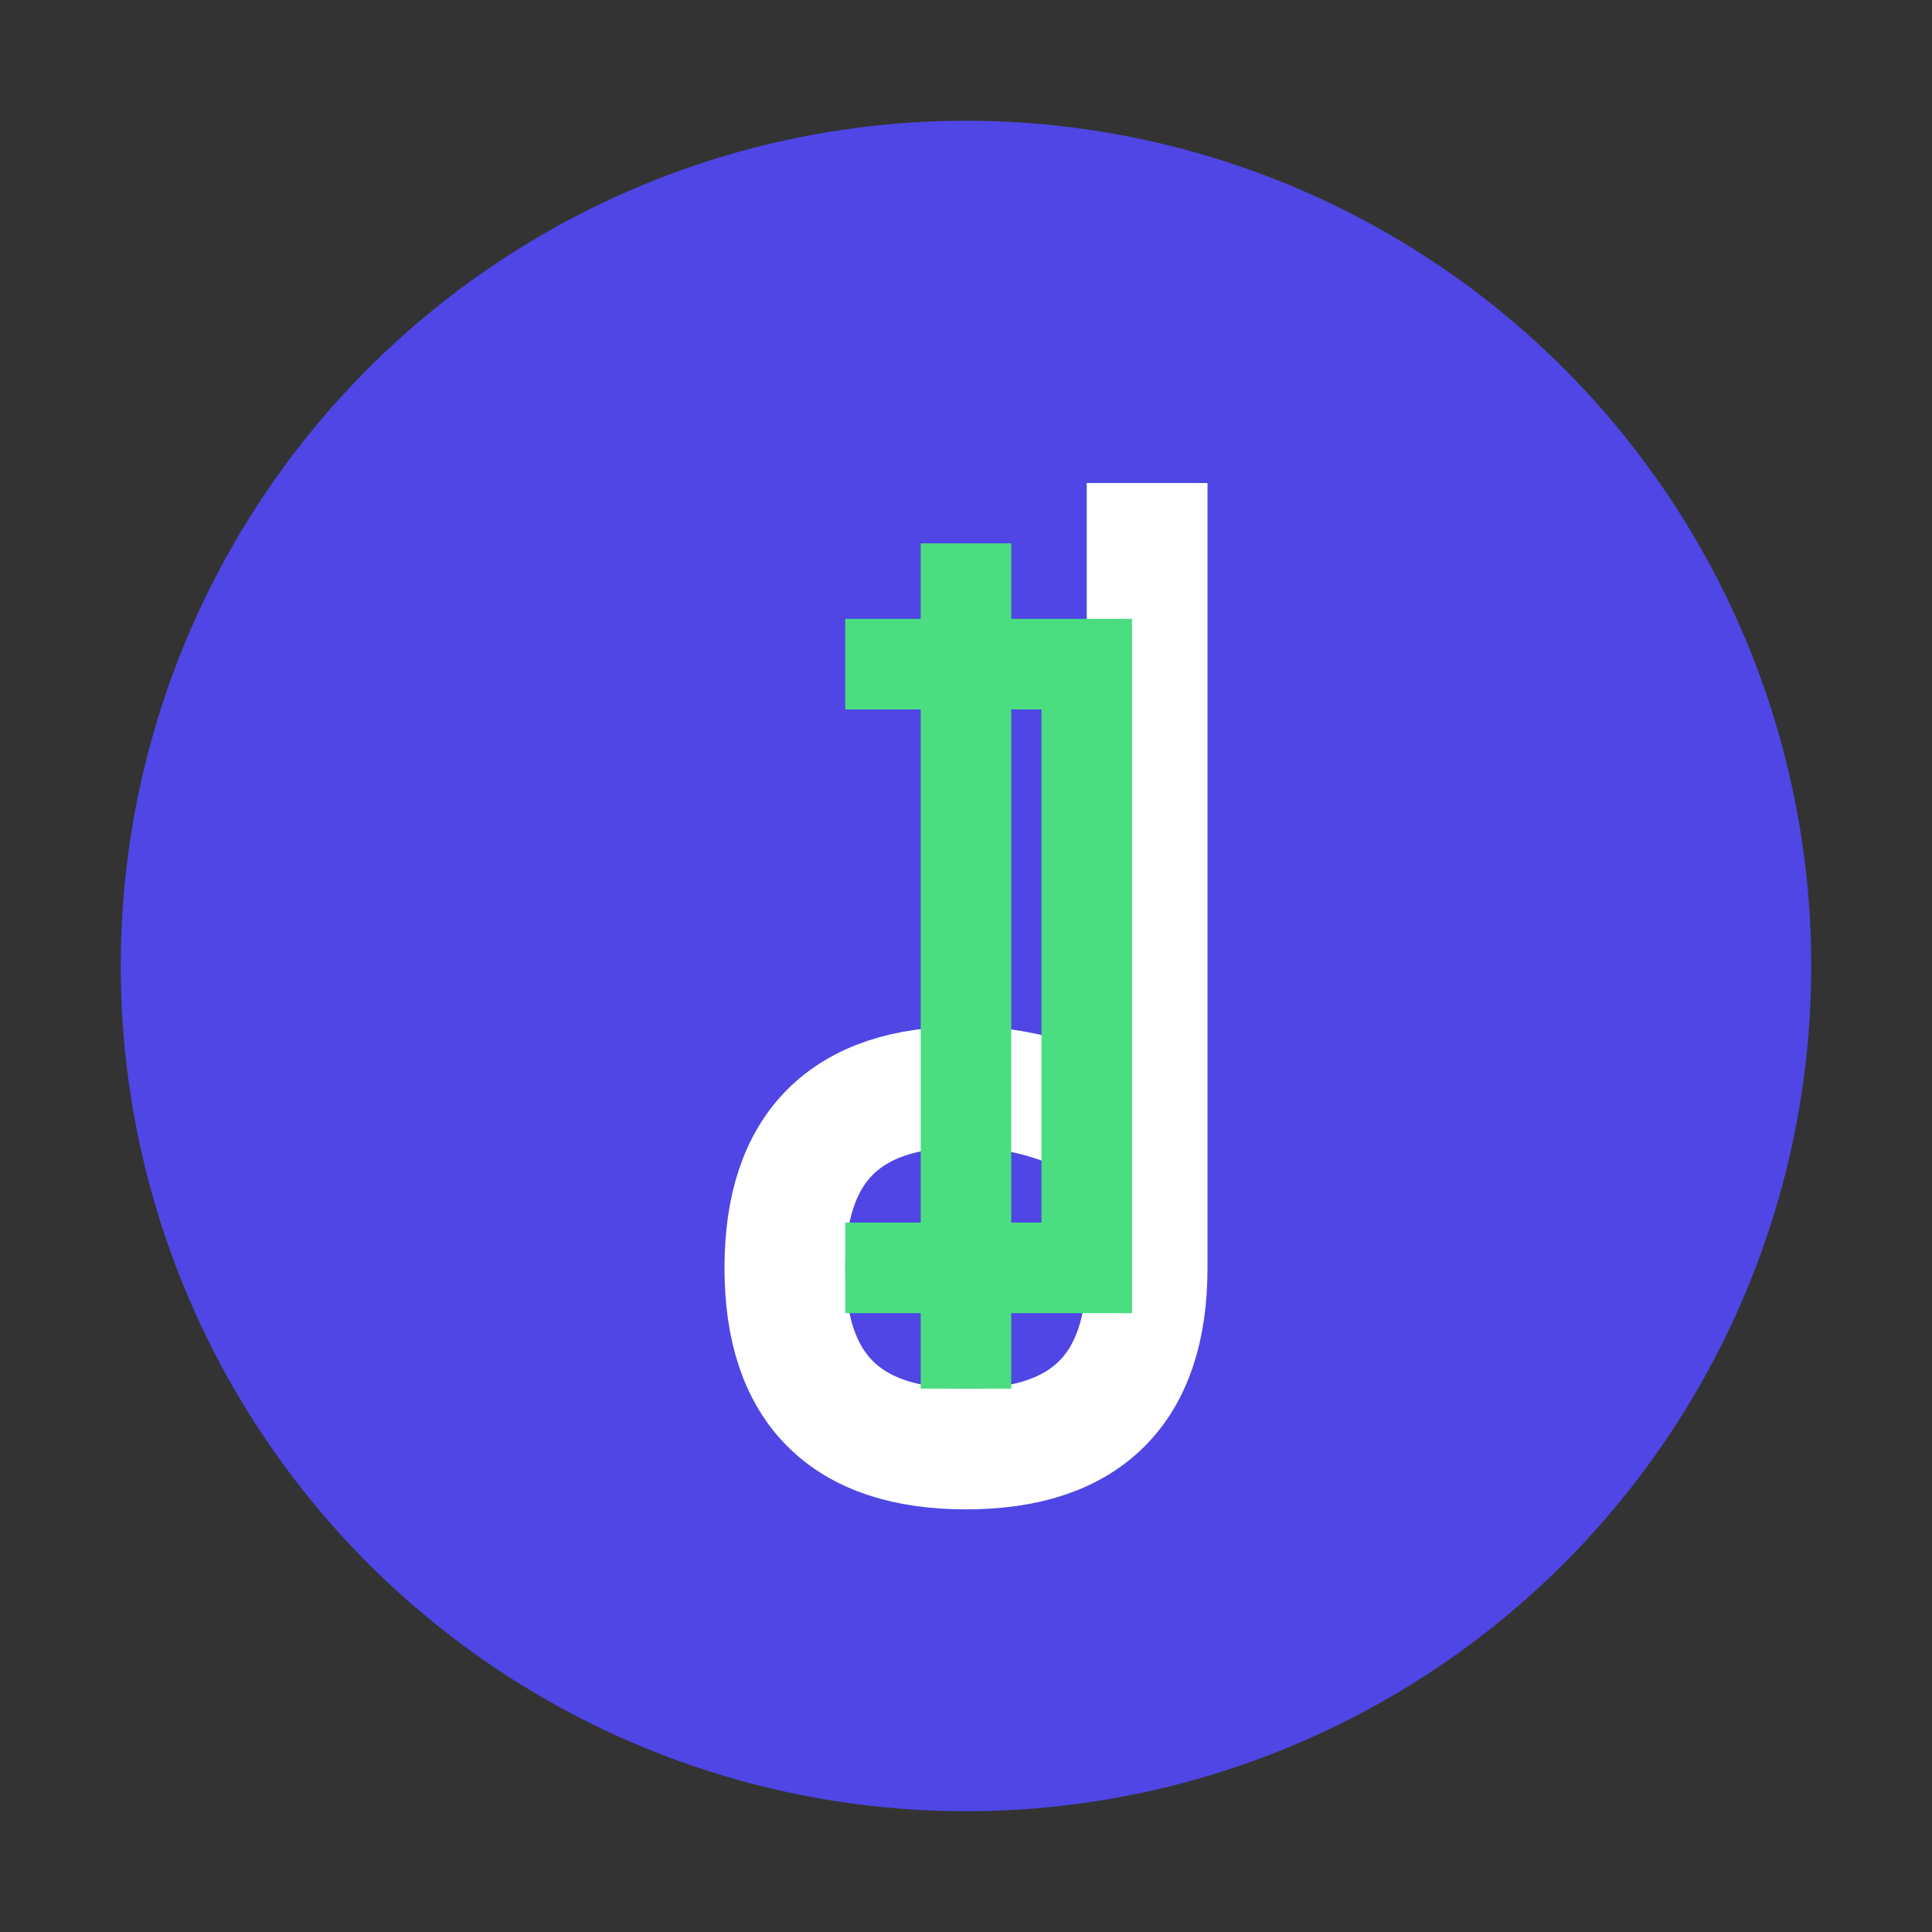<?xml version="1.0" encoding="UTF-8"?>
<svg width="32" height="32" viewBox="0 0 32 32" xmlns="http://www.w3.org/2000/svg">
    <rect x="0" y="0" width="32" height="32" fill="#333333" stroke="none"/>
    <circle cx="16" cy="16" r="14" fill="#4F46E5"/>
    <path d="M19 8 L19 21 Q19 24 16 24 Q13 24 13 21 Q13 18 16 18 Q17.5 18 19 19" 
          stroke="white" 
          stroke-width="2" 
          fill="none"/>
    <path d="M14 11 L18 11 L18 21 L14 21 M16 9 L16 23" 
          stroke="#4ADE80" 
          stroke-width="1.5" 
          fill="none"/>
</svg>
